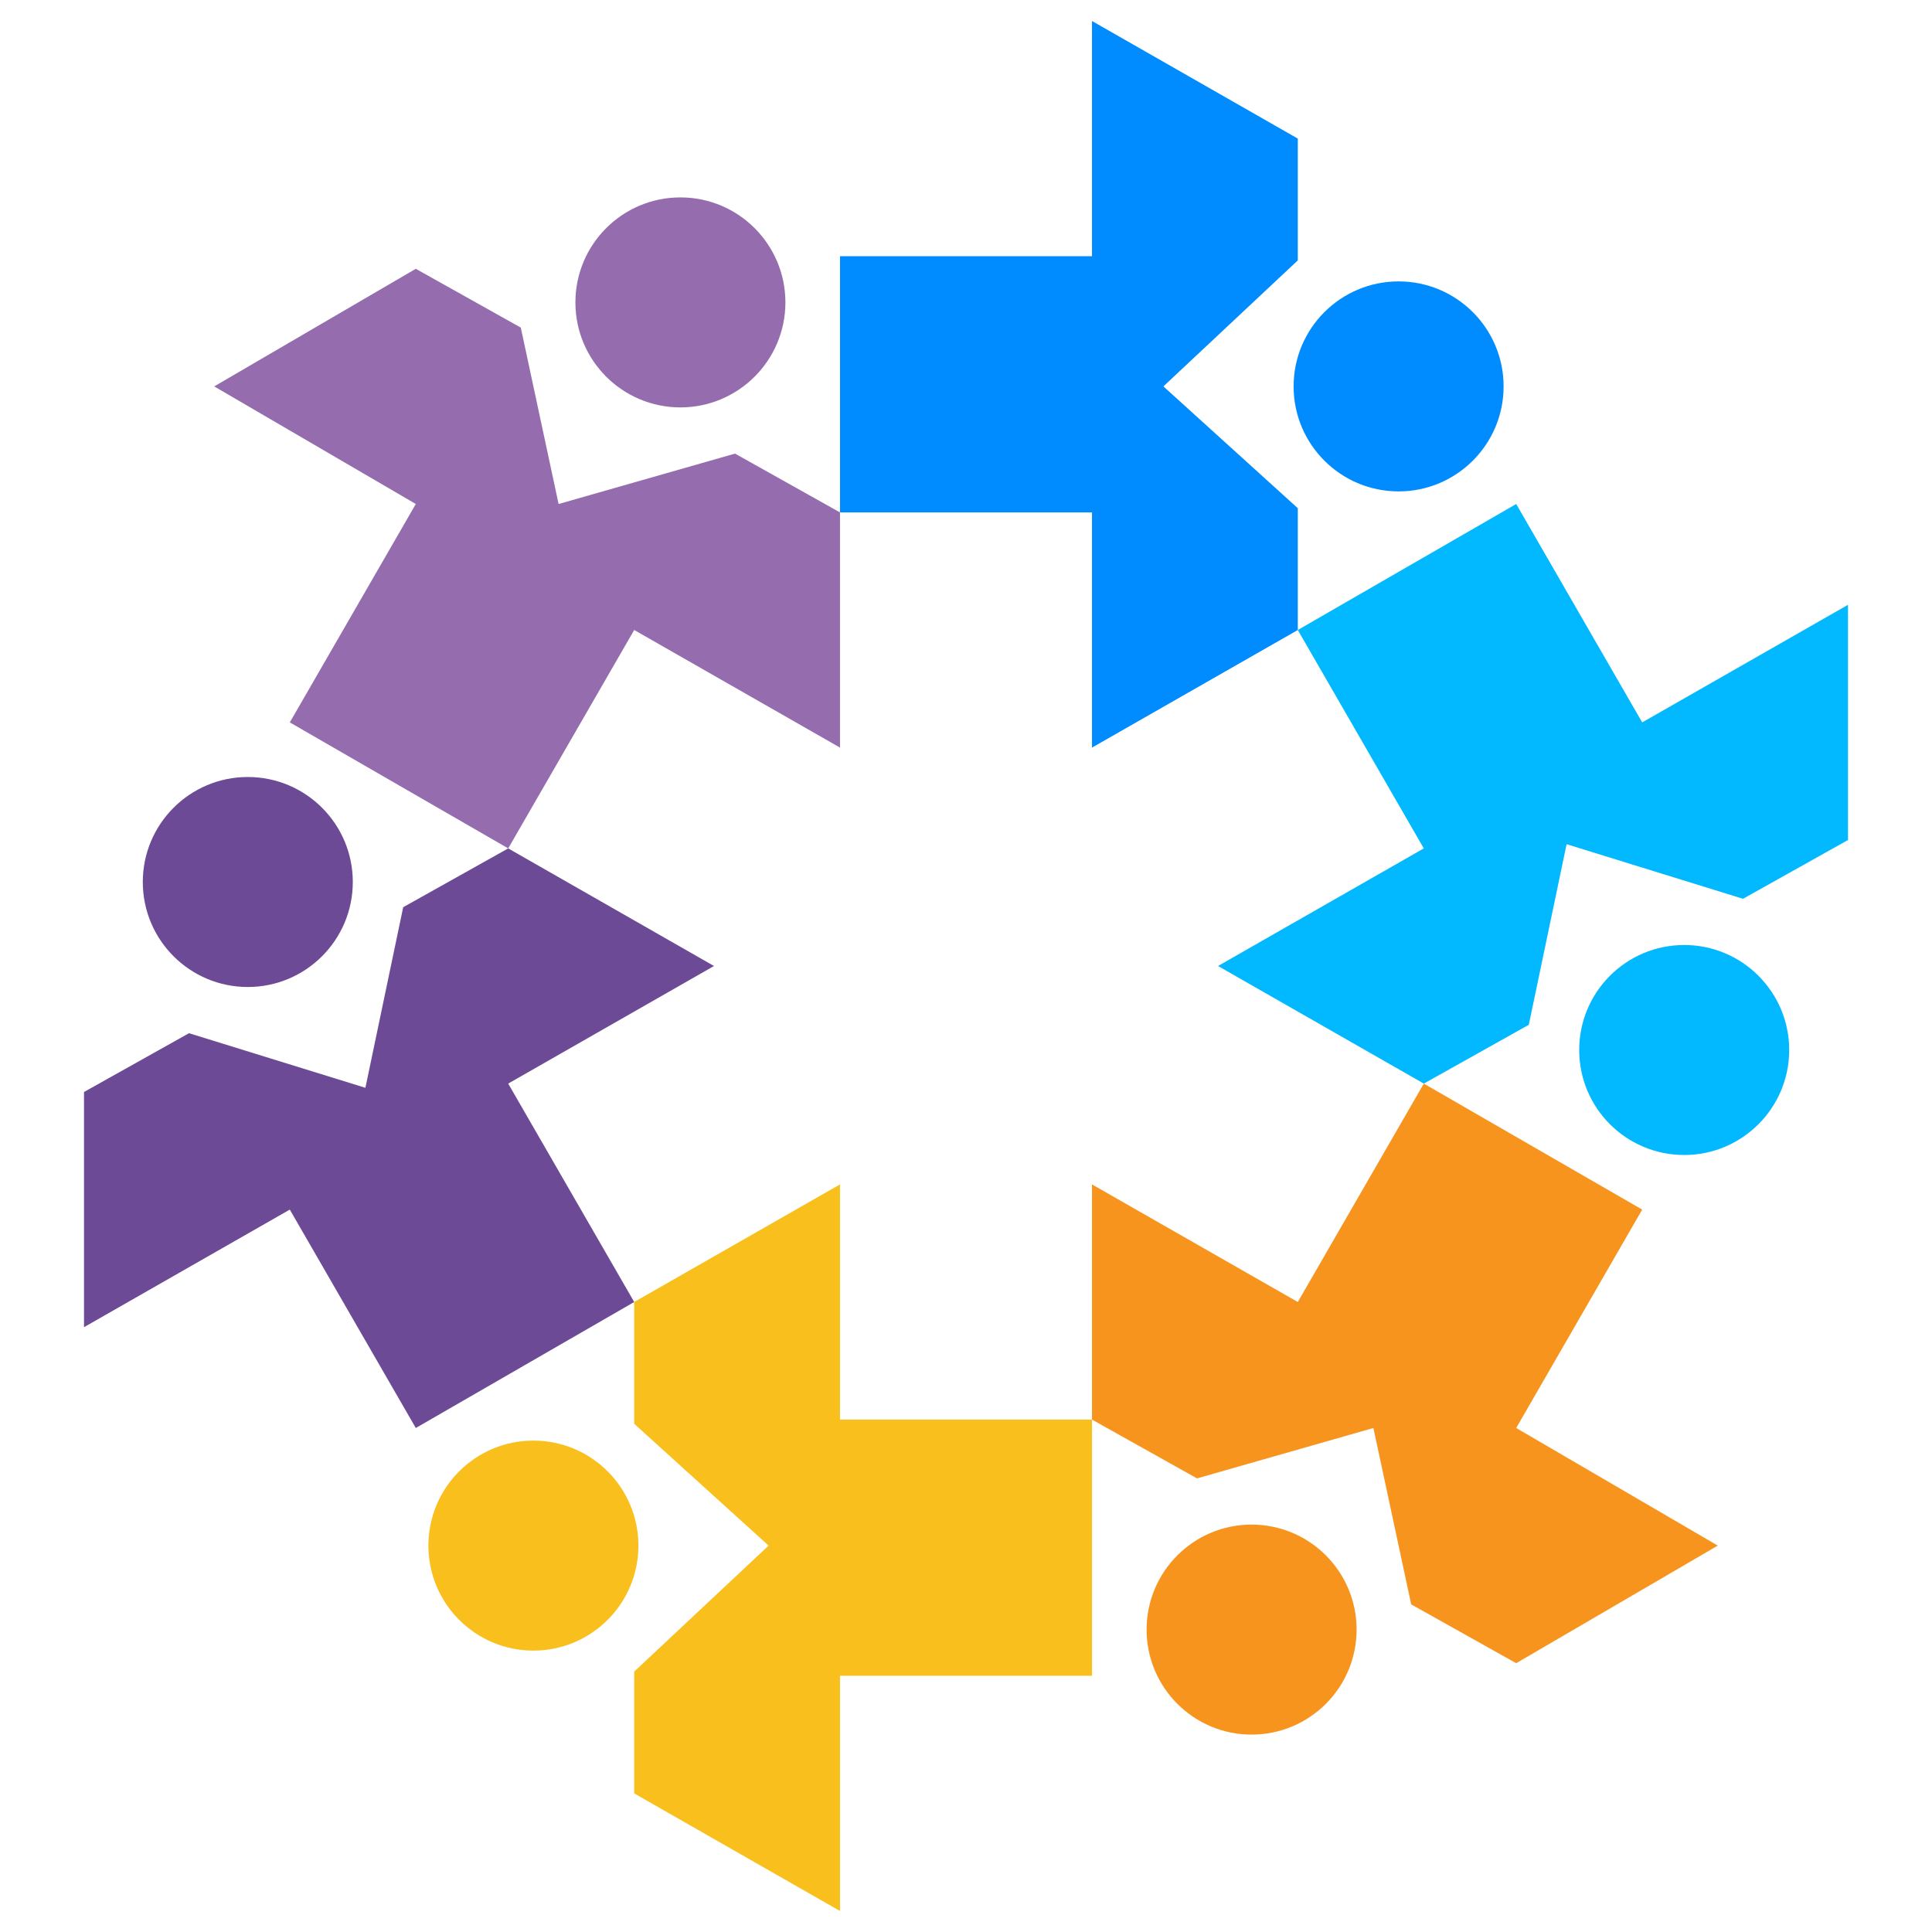 <?xml version="1.0" encoding="utf-8"?>
<!-- Generator: Adobe Illustrator 26.0.3, SVG Export Plug-In . SVG Version: 6.00 Build 0)  -->
<svg version="1.1" id="Layer_1" xmlns="http://www.w3.org/2000/svg" xmlns:xlink="http://www.w3.org/1999/xlink" x="0px" y="0px"
	 viewBox="0 0 46 46" style="enable-background:new 0 0 46 46;" xml:space="preserve">
<style type="text/css">
	.st0{fill:#6D4A96;}
	.st1{fill:#F9BF1C;}
	.st2{fill:#F7941E;}
	.st3{fill:#02B9FF;}
	.st4{fill:#008CFF;}
	.st5{fill:#956DAF;}
</style>
<g id="XMLID_759_">
	<g id="XMLID_940_">
		<circle id="XMLID_942_" class="st0" cx="5.9" cy="21" r="2.5"/>
		<polygon id="XMLID_941_" class="st0" points="2,26 2,31.6 6.9,28.8 9.9,34 12.5,32.5 15.1,31 12.1,25.8 17,23 12.1,20.2 9.6,21.6 
			8.7,25.9 4.5,24.6 		"/>
	</g>
	<g id="XMLID_894_">
		<circle id="XMLID_939_" class="st1" cx="12.7" cy="36.8" r="2.5"/>
		<polygon id="XMLID_938_" class="st1" points="15.1,42.7 20,45.5 20,39.9 26,39.9 26,36.8 26,33.8 20,33.8 20,28.2 15.1,31 
			15.1,33.9 18.3,36.8 15.1,39.8 		"/>
	</g>
	<g id="XMLID_769_">
		<circle id="XMLID_893_" class="st2" cx="29.8" cy="38.8" r="2.5"/>
		<polygon id="XMLID_892_" class="st2" points="36.1,39.6 40.9,36.8 36.1,34 39.1,28.8 36.5,27.3 33.9,25.8 30.9,31 26,28.2 
			26,33.8 28.5,35.2 32.7,34 33.6,38.2 		"/>
	</g>
	<g id="XMLID_766_">
		<circle id="XMLID_768_" class="st3" cx="40.1" cy="25" r="2.5"/>
		<polygon id="XMLID_767_" class="st3" points="44,20 44,14.4 39.1,17.2 36.1,12 33.5,13.5 30.9,15 33.9,20.2 29,23 33.9,25.8 
			36.4,24.4 37.3,20.1 41.5,21.4 		"/>
	</g>
	<g id="XMLID_763_">
		<circle id="XMLID_765_" class="st4" cx="33.3" cy="9.2" r="2.5"/>
		<polygon id="XMLID_764_" class="st4" points="30.9,3.3 26,0.5 26,6.1 20,6.1 20,9.2 20,12.2 26,12.2 26,17.8 30.9,15 30.9,12.1 
			27.7,9.2 30.9,6.2 		"/>
	</g>
	<g id="XMLID_760_">
		<circle id="XMLID_762_" class="st5" cx="16.2" cy="7.2" r="2.5"/>
		<polygon id="XMLID_761_" class="st5" points="9.9,6.4 5.1,9.2 9.9,12 6.9,17.2 9.5,18.7 12.1,20.2 15.1,15 20,17.8 20,12.2 
			17.5,10.8 13.3,12 12.4,7.8 		"/>
	</g>
</g>
</svg>
